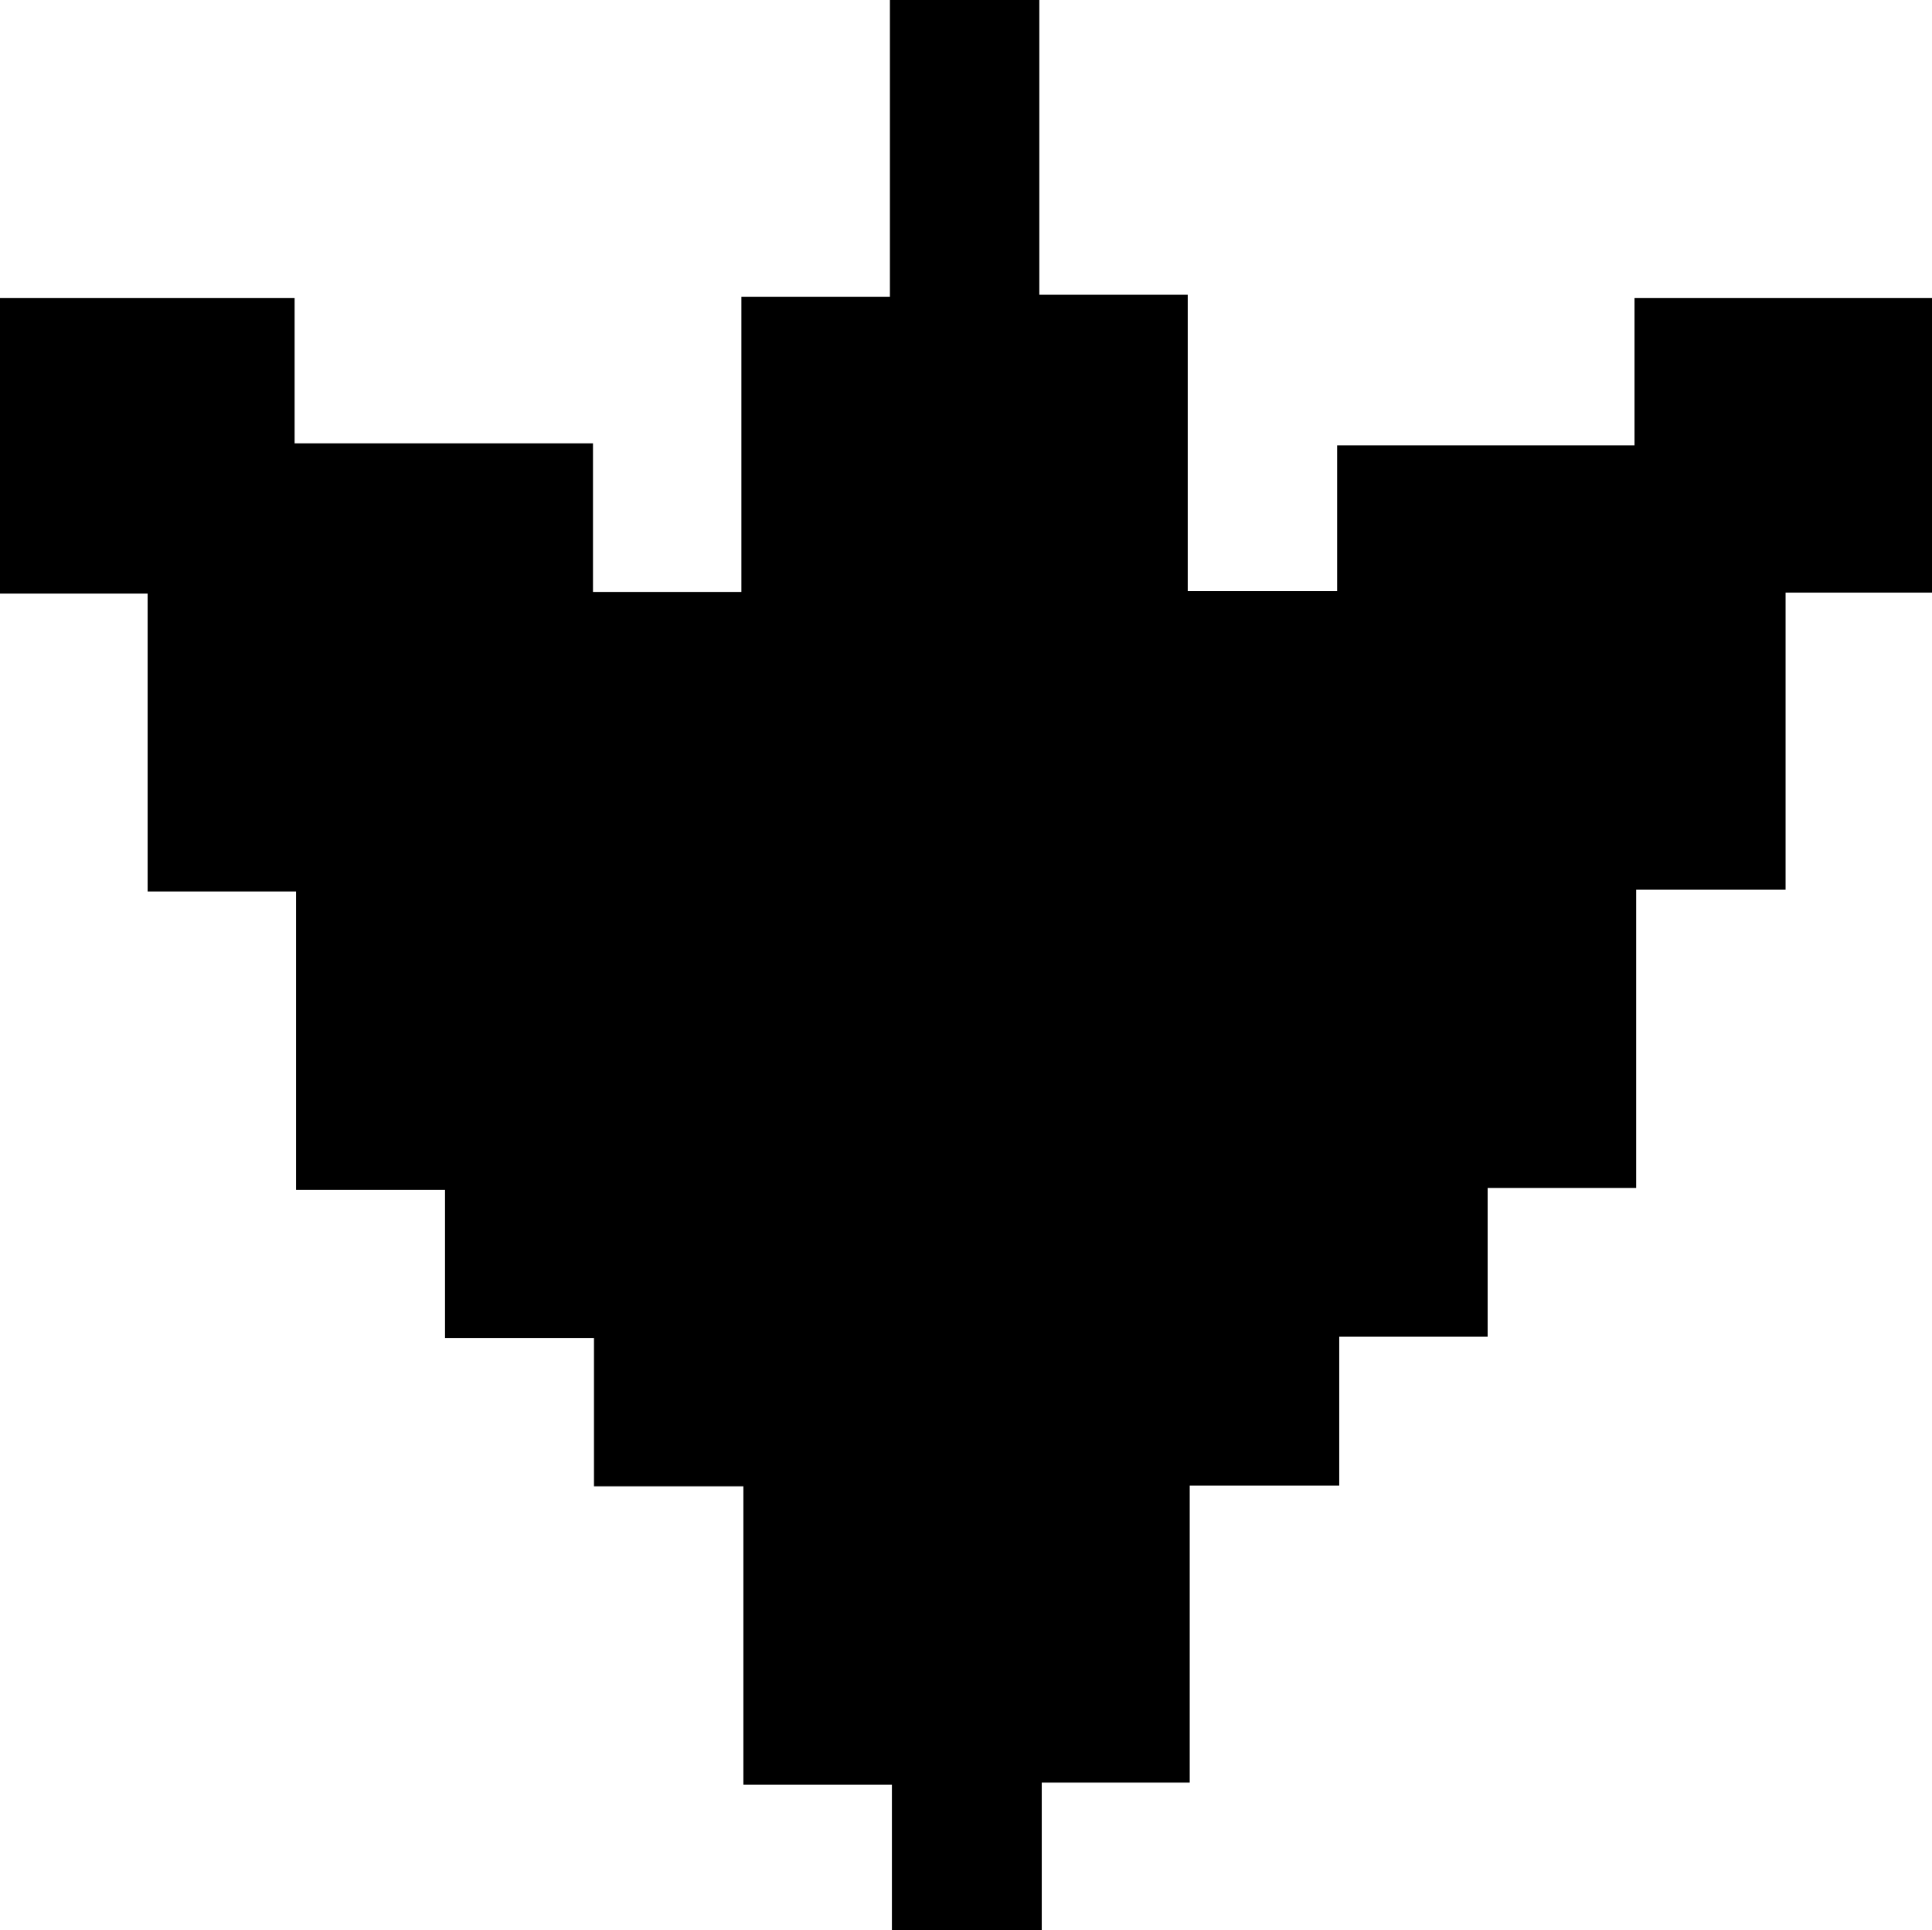 <svg id="Layer_1" data-name="Layer 1" xmlns="http://www.w3.org/2000/svg" viewBox="0 0 174.83 174.7"><path d="M-46.91,16.75H-60.27V-10h26.66V3.15h27V16.6H6.82V-10.12H20.26V-37H33.78V-10.3H47.21V16.52H60.73V3.33H87.64V-10h26.92V16.66H101.31V43.55H87.79v27H74.35V84H60.92V97.48H47.39v26.89H34v13.35H20.44V124.55H7v-27H-6.52V84.14H-20V70.71H-33.48v-27H-46.91Z" transform="translate(60.27 36.98)"/></svg>